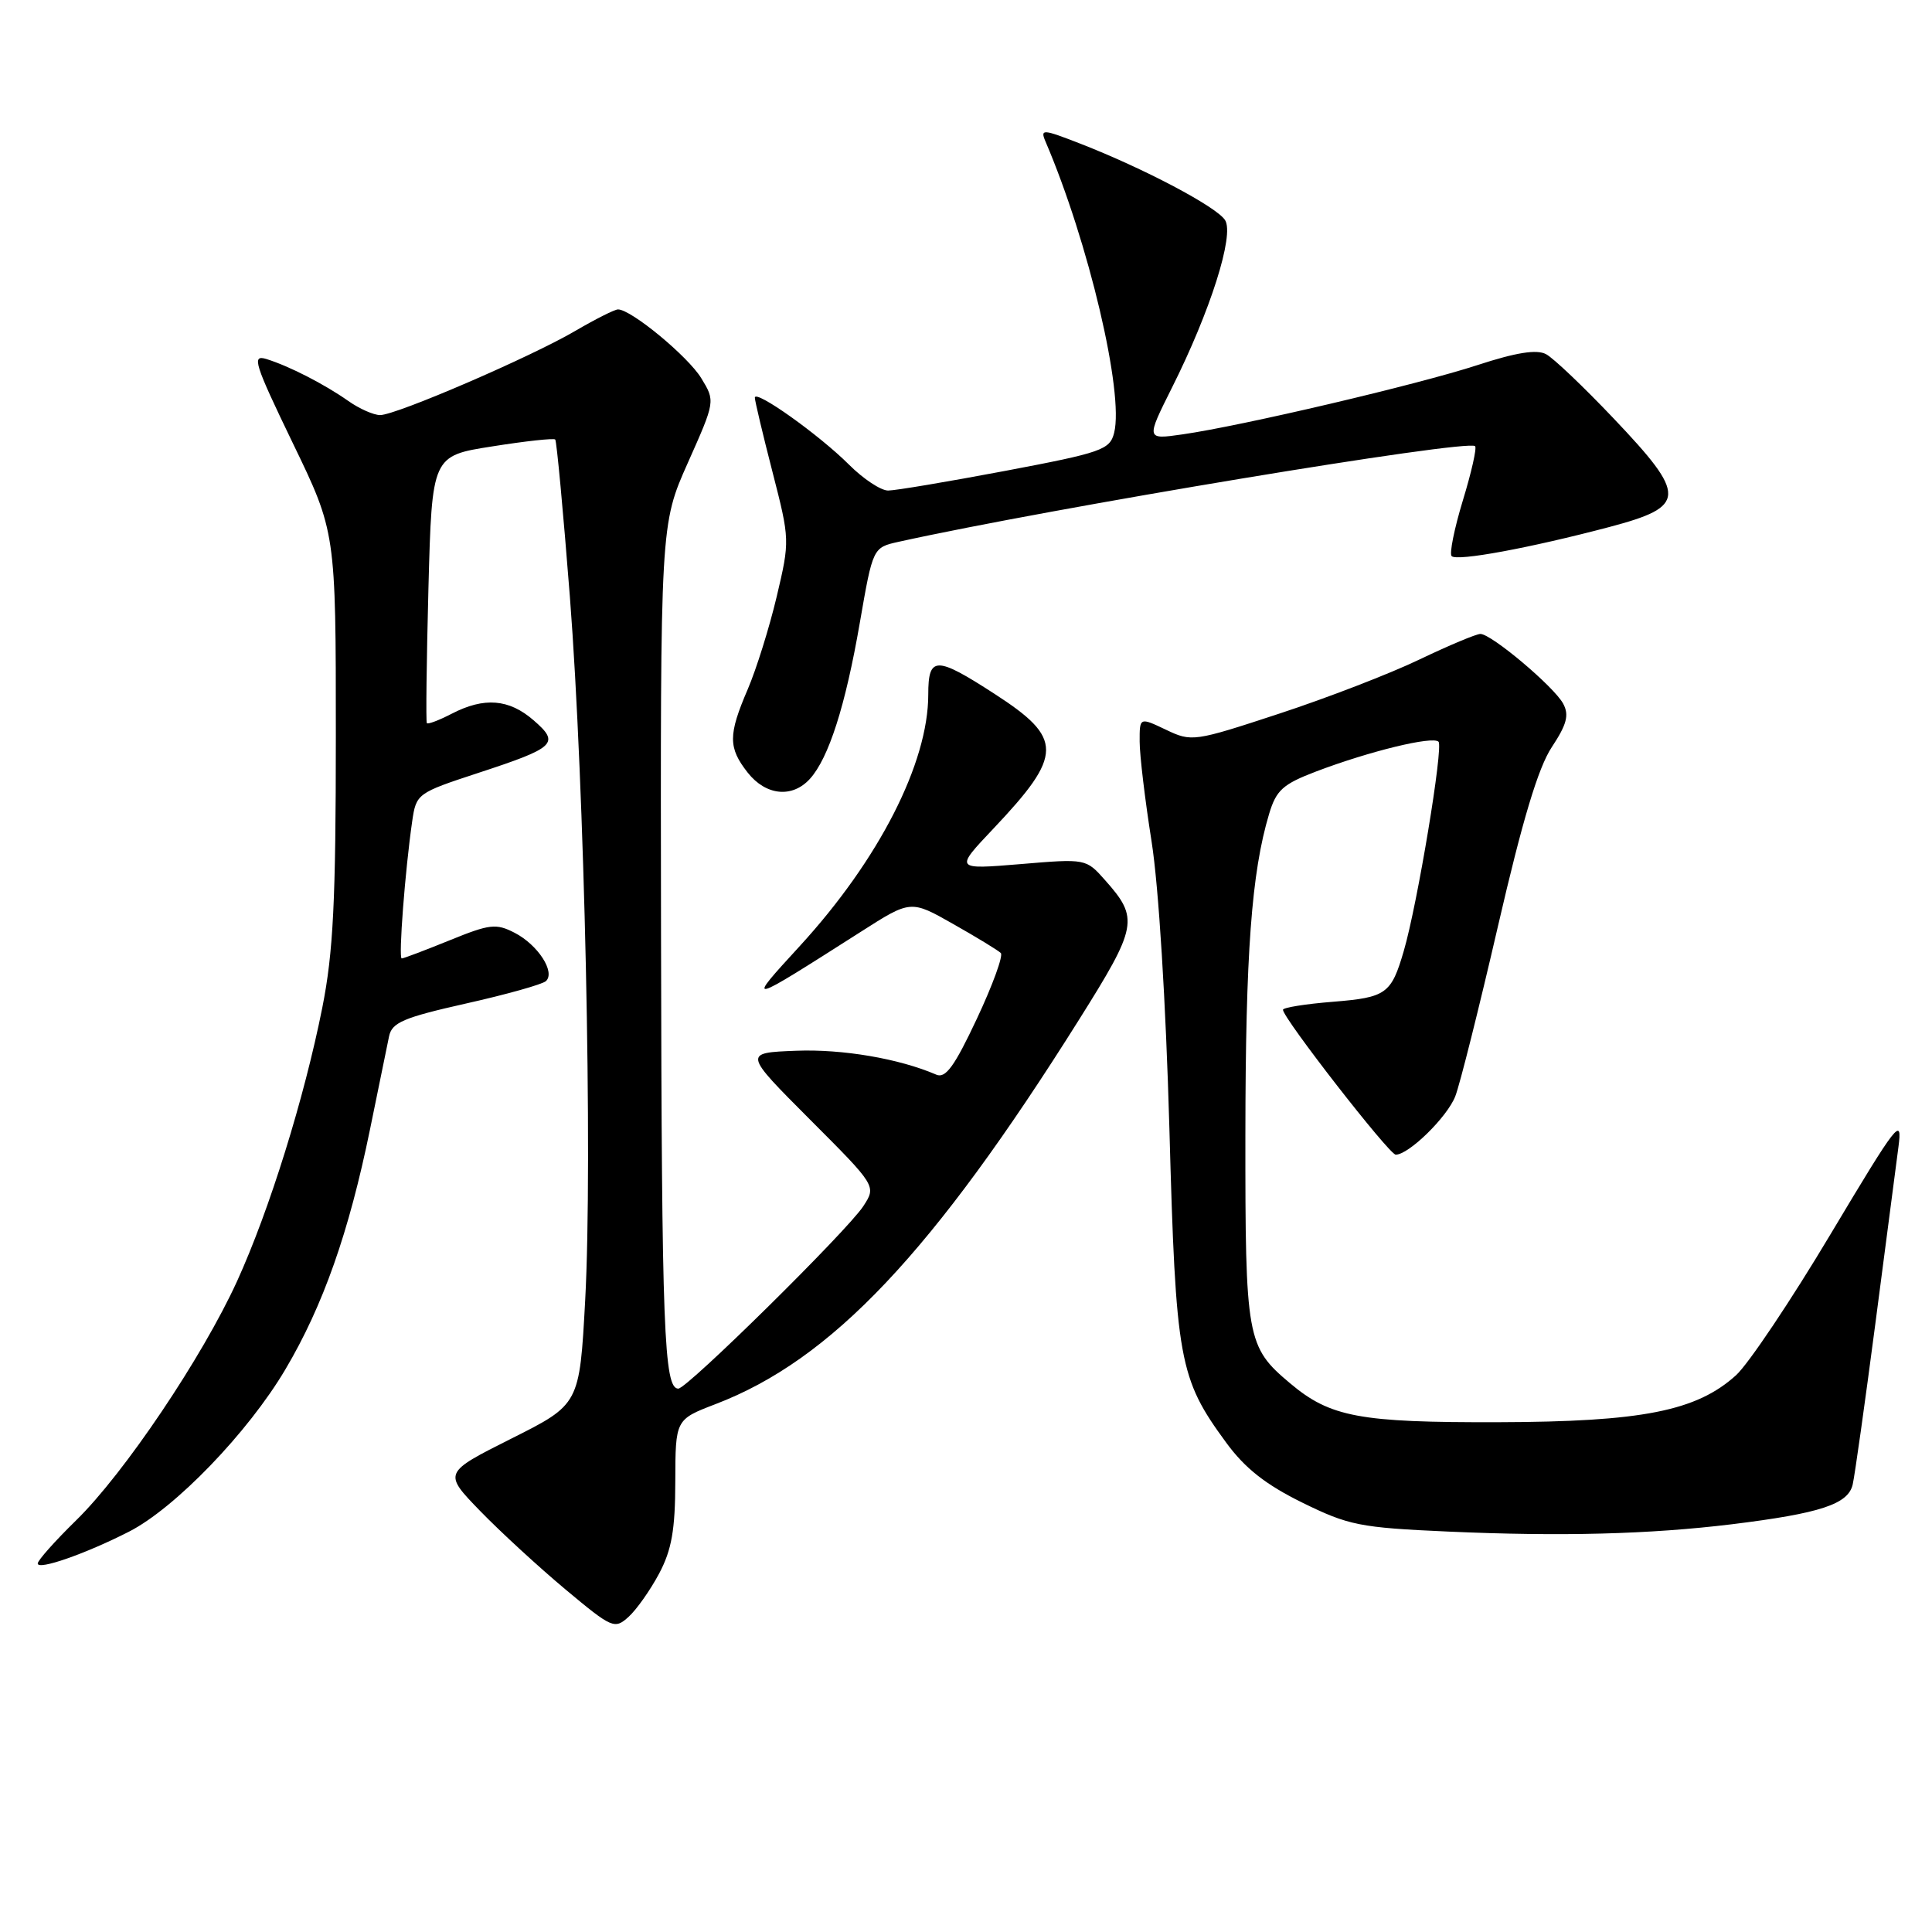 <?xml version="1.0" encoding="UTF-8" standalone="no"?>
<!DOCTYPE svg PUBLIC "-//W3C//DTD SVG 1.1//EN" "http://www.w3.org/Graphics/SVG/1.1/DTD/svg11.dtd" >
<svg xmlns="http://www.w3.org/2000/svg" xmlns:xlink="http://www.w3.org/1999/xlink" version="1.1" viewBox="0 0 256 256">
 <g >
 <path fill="currentColor"
d=" M 87.34 208.50 C 89.00 205.37 89.47 202.72 89.48 196.29 C 89.50 188.09 89.50 188.09 94.82 186.05 C 110.18 180.17 123.55 166.04 142.98 135.11 C 150.74 122.76 150.94 121.70 146.44 116.64 C 143.90 113.77 143.90 113.77 135.20 114.50 C 126.50 115.22 126.50 115.22 131.60 109.83 C 140.91 99.99 140.93 97.85 131.75 91.92 C 124.01 86.91 123.00 86.92 123.00 92.02 C 123.00 101.11 116.46 113.91 106.00 125.33 C 98.76 133.23 98.73 133.24 114.09 123.45 C 120.68 119.24 120.68 119.24 126.33 122.45 C 129.44 124.21 132.26 125.93 132.61 126.28 C 132.96 126.62 131.53 130.54 129.44 134.99 C 126.49 141.27 125.30 142.93 124.07 142.40 C 119.14 140.27 111.64 138.99 105.50 139.23 C 98.50 139.50 98.50 139.50 107.31 148.33 C 116.13 157.16 116.13 157.16 114.39 159.83 C 112.27 163.08 91.06 184.00 89.88 184.00 C 87.98 184.00 87.68 176.19 87.59 124.06 C 87.50 69.50 87.50 69.50 91.14 61.33 C 94.78 53.16 94.78 53.16 92.92 50.11 C 91.17 47.23 83.63 41.00 81.89 41.00 C 81.45 41.00 78.93 42.27 76.29 43.81 C 70.38 47.29 52.50 55.00 50.37 55.00 C 49.51 55.00 47.61 54.16 46.15 53.13 C 42.95 50.88 38.29 48.50 35.29 47.57 C 33.32 46.97 33.70 48.15 38.79 58.70 C 44.50 70.50 44.50 70.50 44.50 97.50 C 44.50 119.43 44.16 126.19 42.71 133.50 C 40.31 145.55 35.70 160.35 31.42 169.75 C 26.82 179.83 16.46 195.23 10.08 201.46 C 7.29 204.19 5.00 206.76 5.00 207.17 C 5.00 208.10 11.31 205.90 17.08 202.96 C 23.20 199.84 32.87 189.81 37.81 181.46 C 42.81 173.02 46.23 163.31 49.03 149.64 C 50.17 144.06 51.31 138.52 51.55 137.33 C 51.93 135.49 53.44 134.84 61.75 132.97 C 67.11 131.77 71.88 130.43 72.34 130.00 C 73.62 128.81 71.28 125.20 68.21 123.61 C 65.74 122.33 64.90 122.43 59.57 124.60 C 56.32 125.92 53.47 127.00 53.23 127.00 C 52.78 127.00 53.68 115.29 54.62 108.81 C 55.15 105.17 55.29 105.07 63.33 102.43 C 73.65 99.05 74.23 98.49 70.69 95.43 C 67.44 92.61 64.15 92.35 59.86 94.57 C 58.18 95.44 56.70 96.00 56.56 95.82 C 56.42 95.65 56.52 87.60 56.77 77.95 C 57.24 60.40 57.24 60.40 65.23 59.15 C 69.63 58.45 73.38 58.04 73.57 58.24 C 73.76 58.43 74.63 67.79 75.51 79.04 C 77.46 104.21 78.54 153.72 77.54 172.29 C 76.79 186.09 76.79 186.09 67.76 190.62 C 58.73 195.16 58.73 195.16 63.61 200.20 C 66.30 202.97 71.39 207.65 74.93 210.61 C 81.12 215.78 81.44 215.91 83.29 214.24 C 84.35 213.28 86.17 210.70 87.34 208.50 Z  M 229.50 201.97 C 241.19 200.53 244.89 199.32 245.49 196.71 C 245.77 195.49 247.11 185.95 248.48 175.50 C 249.84 165.05 251.22 154.47 251.55 152.00 C 252.10 147.83 251.44 148.68 242.58 163.50 C 237.33 172.30 231.68 180.72 230.04 182.22 C 224.80 186.97 217.58 188.40 198.50 188.45 C 180.16 188.50 176.26 187.78 170.94 183.29 C 165.19 178.46 165.00 177.40 165.02 150.30 C 165.04 126.36 165.83 115.63 168.16 107.86 C 169.11 104.69 169.98 103.91 174.38 102.23 C 181.46 99.54 189.83 97.50 190.61 98.28 C 191.28 98.94 187.82 119.81 186.01 126.00 C 184.35 131.70 183.69 132.17 176.63 132.74 C 172.98 133.03 170.00 133.51 170.00 133.80 C 170.00 134.90 184.08 153.00 184.94 153.00 C 186.67 153.00 191.75 148.03 192.83 145.27 C 193.43 143.75 195.98 133.58 198.50 122.67 C 201.74 108.64 203.82 101.72 205.62 99.00 C 207.61 95.99 207.94 94.75 207.13 93.24 C 205.93 91.00 197.62 84.00 196.16 84.00 C 195.61 84.00 191.99 85.52 188.10 87.38 C 184.22 89.25 175.85 92.48 169.51 94.56 C 158.20 98.28 157.90 98.32 154.49 96.69 C 151.00 95.03 151.00 95.03 151.01 98.27 C 151.01 100.04 151.72 106.00 152.59 111.50 C 153.53 117.45 154.48 132.85 154.95 149.50 C 155.80 180.35 156.21 182.61 162.48 191.16 C 164.96 194.55 167.70 196.71 172.55 199.10 C 178.70 202.12 180.16 202.42 191.85 202.94 C 206.88 203.61 218.58 203.30 229.50 201.97 Z  M 107.32 103.20 C 109.81 100.45 112.03 93.51 113.93 82.52 C 115.66 72.55 115.66 72.55 119.08 71.79 C 139.29 67.32 194.49 58.16 195.46 59.12 C 195.70 59.37 194.97 62.61 193.83 66.33 C 192.70 70.06 192.03 73.36 192.35 73.69 C 193.06 74.40 202.73 72.61 213.25 69.83 C 223.52 67.11 223.57 65.72 213.81 55.44 C 209.85 51.27 205.83 47.44 204.86 46.93 C 203.63 46.27 200.90 46.70 195.76 48.38 C 187.86 50.96 164.57 56.43 156.67 57.56 C 151.85 58.25 151.85 58.25 155.29 51.37 C 160.38 41.23 163.58 31.14 162.33 29.17 C 161.22 27.41 151.61 22.33 143.13 19.03 C 138.18 17.10 137.82 17.07 138.52 18.72 C 144.25 32.09 148.95 52.07 147.63 57.35 C 147.06 59.60 146.00 59.97 133.22 62.39 C 125.64 63.82 118.64 65.00 117.68 65.00 C 116.72 65.00 114.39 63.46 112.51 61.58 C 108.54 57.61 99.99 51.53 100.02 52.70 C 100.03 53.14 101.08 57.57 102.36 62.54 C 104.66 71.50 104.67 71.64 102.92 79.04 C 101.95 83.14 100.22 88.67 99.08 91.33 C 96.48 97.38 96.48 99.07 99.07 102.37 C 101.48 105.43 104.98 105.78 107.32 103.20 Z "/>
</g>
</svg>